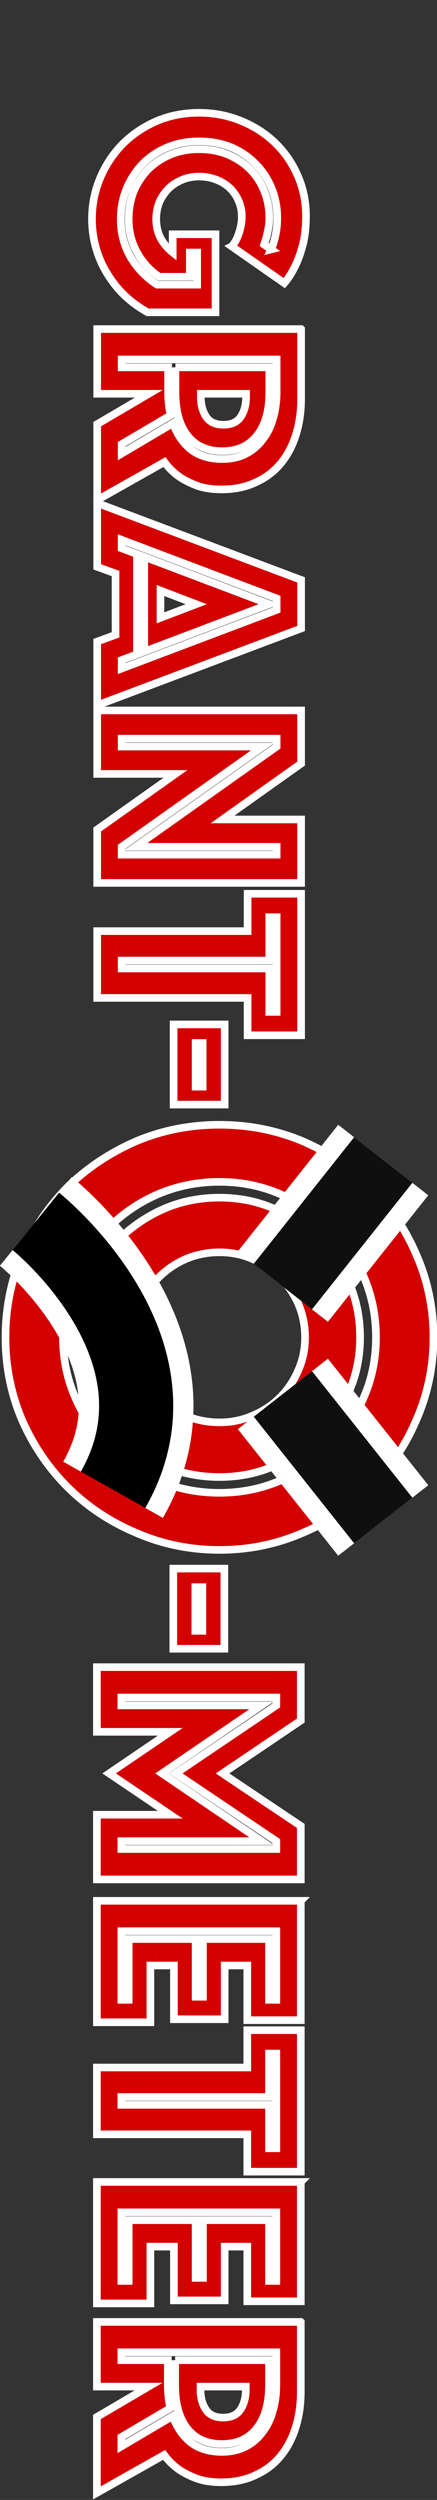 <?xml version="1.0" encoding="UTF-8" standalone="no"?>
<!-- Created with Inkscape (http://www.inkscape.org/) -->

<svg
   xmlns:dc="http://purl.org/dc/elements/1.1/"
   xmlns:cc="http://creativecommons.org/ns#"
   xmlns:rdf="http://www.w3.org/1999/02/22-rdf-syntax-ns#"
   xmlns:svg="http://www.w3.org/2000/svg"
   xmlns="http://www.w3.org/2000/svg"
   xmlns:sodipodi="http://sodipodi.sourceforge.net/DTD/sodipodi-0.dtd"
   xmlns:inkscape="http://www.inkscape.org/namespaces/inkscape"
   width="17.596mm"
   height="100.613mm"
   viewBox="0 0 62.349 356.502"
   id="svg4203"
   version="1.1"
   inkscape:version="0.91 r13725"
   sodipodi:docname="grantometer-m.svg">
  <rect x="0" y="0" width="62.349" height="356.502" fill="#333333" stroke="none"/>
  <defs
     id="defs4205" />
  <sodipodi:namedview
     id="base"
     pagecolor="#ffffff"
     bordercolor="#666666"
     borderopacity="1.0"
     inkscape:pageopacity="0.0"
     inkscape:pageshadow="2"
     inkscape:zoom="1.979899"
     inkscape:cx="-97.860234"
     inkscape:cy="157.36756"
     inkscape:document-units="px"
     inkscape:current-layer="layer1"
     showgrid="false"
     fit-margin-top="0"
     fit-margin-left="0"
     fit-margin-right="0"
     fit-margin-bottom="0"
     inkscape:window-width="1398"
     inkscape:window-height="855"
     inkscape:window-x="42"
     inkscape:window-y="1"
     inkscape:window-maximized="1" />
  <g
     inkscape:label="Layer 1"
     inkscape:groupmode="layer"
     id="layer1"
     transform="translate(-61.864,-57.935)">
    <g
       transform="matrix(0.708,0,0,0.703,52.095,-239.705)"
       id="g4170">
      <g
         style="stroke:#ffffff;stroke-opacity:1"
         transform="matrix(0,1.54,-1.54,0,103.139,132.891)"
         id="g4150">
        <g
           style="font-style:normal;font-weight:normal;font-size:40px;line-height:0%;font-family:sans-serif;letter-spacing:0px;word-spacing:0px;fill:#d40000;fill-opacity:1;stroke:#ffffff;stroke-width:1px;stroke-linecap:butt;stroke-linejoin:miter;stroke-opacity:1"
           id="text3336">
          <path
             d="m 221.087,27.694 q -0.72,-0.64 -1.8,-0.96 -1.08,-0.36 -2.12,-0.36 -1.16,0 -2.12,0.44 -0.96,0.4 -1.68,1.16 -0.68,0.72 -1.08,1.76 -0.4,1.04 -0.4,2.24 0,1.2 0.44,2.24 0.44,1.04 1.2,1.8 0.76,0.72 1.76,1.16 1.04,0.4 2.2,0.4 1.36,0 2.48,-0.56 1.12,-0.6 1.92,-1.6 l -2.4,0 0,-5.6 10.28,0 0,8.88 q -0.92,1.64 -2.2,3 -1.28,1.32 -2.88,2.28 -1.56,0.96 -3.4,1.48 -1.84,0.52 -3.8,0.52 -2.88,0 -5.44,-1.08 -2.56,-1.08 -4.48,-2.96 -1.88,-1.88 -3,-4.44 -1.08,-2.56 -1.08,-5.52 0,-2.88 1.04,-5.44 1.04,-2.56 2.84,-4.44 1.84,-1.92 4.32,-3 2.52,-1.12 5.4,-1.12 2.24,0 3.88,0.44 1.64,0.44 2.76,1 1.32,0.64 2.2,1.4 l -4.84,6.88 z m 0.4,-5.16 q -0.52,-0.24 -1.16,-0.4 -0.56,-0.16 -1.32,-0.28 -0.76,-0.12 -1.68,-0.12 -2.12,0 -3.96,0.76 -1.84,0.76 -3.2,2.12 -1.36,1.32 -2.16,3.2 -0.76,1.88 -0.76,4.16 0,2.28 0.8,4.16 0.8,1.88 2.2,3.24 1.4,1.32 3.24,2.08 1.88,0.76 4,0.76 2.76,0 5,-1.28 2.24,-1.32 3.64,-3.48 l 0,-5.24 -4.24,0 0,0.96 3.2,0 0,4 q -1.24,1.84 -3.24,2.92 -1.96,1.08 -4.36,1.08 -1.92,0 -3.6,-0.64 -1.64,-0.68 -2.92,-1.88 -1.24,-1.24 -1.96,-2.92 -0.72,-1.72 -0.72,-3.76 0,-2.04 0.68,-3.72 0.72,-1.72 1.92,-2.92 1.24,-1.24 2.88,-1.88 1.64,-0.68 3.56,-0.68 0.72,0 1.36,0.12 0.64,0.12 1.12,0.24 0.56,0.16 1.04,0.32 l 0.64,-0.92 z"
             style="line-height:0%;fill:#d40000;stroke:#ffffff;stroke-opacity:1"
             id="path5397"
             inkscape:connector-curvature="0" />
          <path
             d="m 240.298,36.014 q 1.56,0 3.04,-0.32 l 3.8,6.4 1.24,0 -4,-6.72 q 2.16,-0.76 3.44,-2.32 1.28,-1.6 1.28,-4.12 0,-1.76 -0.68,-3.08 -0.68,-1.32 -1.88,-2.2 -1.16,-0.92 -2.76,-1.36 -1.6,-0.48 -3.48,-0.48 l -4.32,0 0,20.28 1.04,0 0,-6.08 3.28,0 z m -3.28,-0.96 0,-12.28 3.28,0 q 3.64,0 5.68,1.6 2.08,1.6 2.08,4.56 0,2.96 -2.08,4.56 -2.04,1.56 -5.68,1.56 l -3.28,0 z m -5.04,-16.44 9.2,0 q 2.56,0 4.72,0.68 2.2,0.68 3.8,2 1.6,1.32 2.48,3.28 0.92,1.92 0.92,4.44 0,2 -0.56,3.4 -0.56,1.4 -1.24,2.32 -0.8,1.04 -1.8,1.76 l 5,8.8 -10,0 -4,-6.76 0,6.76 -8.52,0 0,-26.68 z m 8.52,13.12 0.44,0 q 1.52,0 2.56,-0.68 1.08,-0.68 1.08,-2.28 0,-1.6 -1.08,-2.28 -1.04,-0.68 -2.56,-0.68 l -0.44,0 0,5.92 z"
             style="line-height:0%;fill:#d40000;stroke:#ffffff;stroke-opacity:1"
             id="path5399"
             inkscape:connector-curvature="0" />
          <path
             d="m 265.015,18.614 6.4,0 10.12,26.68 -8.4,0 -0.88,-2.4 -8.08,0 -0.88,2.4 -8.4,0 10.12,-26.68 z m 5,18.4 -1.8,-4.68 -1.8,4.68 3.6,0 z m -9.16,5.08 0.76,-2 13.2,0 0.76,2 1.12,0 -7.72,-20.28 -1.52,0 -7.72,20.28 1.12,0 z m 7.36,-19.32 6.24,16.36 -12.48,0 6.24,-16.36 z"
             style="line-height:0%;fill:#d40000;stroke:#ffffff;stroke-opacity:1"
             id="path5401"
             inkscape:connector-curvature="0" />
          <path
             d="m 282.212,18.614 7,0 7.36,10.28 0,-10.28 8.36,0 0,26.68 -7.04,0 -7.32,-10.24 0,10.24 -8.36,0 0,-26.68 z m 4.76,23.48 0,-18.48 13.2,18.48 1.04,0 0,-20.28 -1.04,0 0,18.48 -13.2,-18.48 -1.04,0 0,20.28 1.04,0 z"
             style="line-height:0%;fill:#d40000;stroke:#ffffff;stroke-opacity:1"
             id="path5403"
             inkscape:connector-curvature="0" />
          <path
             d="m 311.279,25.614 -4.92,0 0,-7 18.64,0 0,7 -4.92,0 0,19.68 -8.8,0 0,-19.68 z m 4.92,16.48 0,-19.32 5.72,0 0,-0.96 -12.48,0 0,0.96 5.72,0 0,19.32 1.04,0 z"
             style="line-height:0%;fill:#d40000;stroke:#ffffff;stroke-opacity:1"
             id="path5405"
             inkscape:connector-curvature="0" />
          <path
             d="m 323.57,28.614 10.56,0 0,6.68 -10.56,0 0,-6.68 z m 8.2,3.8 0,-0.92 -5.76,0 0,0.92 5.76,0 z"
             style="line-height:0%;fill:#d40000;stroke:#ffffff;stroke-opacity:1"
             id="path5407"
             inkscape:connector-curvature="0" />
          <path
             d="m 336.787,29.294 q 0,-5.76 2.16,-10.88 2.24,-5.12 6,-8.88 3.84,-3.84 8.96,-6 5.12,-2.24 10.88,-2.24 5.76,0 10.88,2.24 5.12,2.16 8.88,6 3.84,3.76 6,8.88 2.24,5.12 2.24,10.88 0,5.76 -2.24,10.88 -2.16,5.12 -6,8.96 -3.76,3.76 -8.88,6 -5.12,2.16 -10.88,2.16 -5.76,0 -10.88,-2.16 -5.12,-2.24 -8.96,-6 -3.76,-3.84 -6,-8.96 -2.16,-5.12 -2.16,-10.88 z m 7.52,0 q 0,4.24 1.6,8 1.6,3.68 4.4,6.48 2.8,2.8 6.48,4.4 3.76,1.6 8,1.6 4.24,0 7.92,-1.6 3.76,-1.6 6.56,-4.4 2.8,-2.8 4.4,-6.48 1.6,-3.76 1.6,-8 0,-4.24 -1.6,-7.92 -1.6,-3.76 -4.4,-6.56 -2.8,-2.8 -6.56,-4.4 -3.68,-1.6 -7.92,-1.6 -4.24,0 -8,1.6 -3.68,1.6 -6.48,4.4 -2.8,2.8 -4.4,6.56 -1.6,3.68 -1.6,7.92 z m 9.28,0 q 0,2.32 0.88,4.4 0.88,2 2.4,3.52 1.52,1.52 3.52,2.4 2.08,0.88 4.4,0.88 2.32,0 4.32,-0.88 2.08,-0.88 3.6,-2.4 1.52,-1.52 2.4,-3.52 0.88,-2.08 0.88,-4.4 0,-2.32 -0.88,-4.32 -0.88,-2.08 -2.4,-3.6 -1.52,-1.52 -3.6,-2.4 -2,-0.88 -4.32,-0.88 -2.32,0 -4.4,0.88 -2,0.88 -3.52,2.4 -1.52,1.52 -2.4,3.6 -0.88,2 -0.88,4.32 z m 11.2,18.4 q -3.84,0 -7.2,-1.44 -3.28,-1.44 -5.84,-3.92 -2.48,-2.56 -3.92,-5.84 -1.44,-3.36 -1.44,-7.2 0,-3.84 1.44,-7.12 1.44,-3.36 3.92,-5.84 2.56,-2.56 5.84,-4 3.36,-1.44 7.2,-1.44 3.84,0 7.12,1.44 3.36,1.44 5.84,4 2.56,2.48 4,5.84 1.44,3.28 1.44,7.12 0,3.84 -1.44,7.2 -1.44,3.28 -4,5.84 -2.48,2.48 -5.84,3.92 -3.28,1.44 -7.12,1.44 z"
             style="font-size:80px;fill:#d40000;stroke:#ffffff;stroke-opacity:1"
             id="path5409"
             inkscape:connector-curvature="0" />
          <path
             d="m 395.25,28.654 10.56,0 0,6.68 -10.56,0 0,-6.68 z m 8.2,3.8 0,-0.92 -5.76,0 0,0.92 5.76,0 z"
             style="font-style:normal;font-variant:normal;font-weight:normal;font-stretch:normal;font-family:Phosphate;-inkscape-font-specification:Phosphate;text-align:center;text-anchor:middle;fill:#d40000;stroke:#ffffff;stroke-opacity:1"
             id="path5411"
             inkscape:connector-curvature="0" />
          <path
             d="m 408.228,18.654 7.04,0 6.96,10.24 6.92,-10.24 7.04,0 0,26.68 -8.52,0 0,-9.6 -5.44,8 -5.48,-8 0,9.6 -8.52,0 0,-26.68 z m 5.04,23.48 0,-18.36 8.96,13.04 8.92,-13.04 0,18.36 1.04,0 0,-20.28 -1.04,0 -8.92,13.16 -8.96,-13.16 -1.04,0 0,20.28 1.04,0 z"
             style="font-style:normal;font-variant:normal;font-weight:normal;font-stretch:normal;font-family:Phosphate;-inkscape-font-specification:Phosphate;text-align:center;text-anchor:middle;fill:#d40000;stroke:#ffffff;stroke-opacity:1"
             id="path5413"
             inkscape:connector-curvature="0" />
          <path
             d="m 439.009,18.654 15.72,0 0,7 -7.2,0 0,2.96 7.08,0 0,6.64 -7.08,0 0,3.08 7.48,0 0,7 -16,0 0,-26.68 z m 13.04,23.48 0,-0.96 -8,0 0,-8.76 7.6,0 0,-0.96 -7.6,0 0,-8.64 8,0 0,-0.96 -9.04,0 0,20.28 9.04,0 z"
             style="font-style:normal;font-variant:normal;font-weight:normal;font-stretch:normal;font-family:Phosphate;-inkscape-font-specification:Phosphate;text-align:center;text-anchor:middle;fill:#d40000;stroke:#ffffff;stroke-opacity:1"
             id="path5415"
             inkscape:connector-curvature="0" />
          <path
             d="m 460.967,25.654 -4.92,0 0,-7 18.64,0 0,7 -4.92,0 0,19.68 -8.8,0 0,-19.68 z m 4.92,16.48 0,-19.32 5.72,0 0,-0.96 -12.48,0 0,0.96 5.72,0 0,19.32 1.04,0 z"
             style="font-style:normal;font-variant:normal;font-weight:normal;font-stretch:normal;font-family:Phosphate;-inkscape-font-specification:Phosphate;text-align:center;text-anchor:middle;fill:#d40000;stroke:#ffffff;stroke-opacity:1"
             id="path5417"
             inkscape:connector-curvature="0" />
          <path
             d="m 476.04,18.654 15.72,0 0,7 -7.2,0 0,2.96 7.08,0 0,6.64 -7.08,0 0,3.08 7.48,0 0,7 -16,0 0,-26.68 z m 13.04,23.48 0,-0.96 -8,0 0,-8.76 7.6,0 0,-0.96 -7.6,0 0,-8.64 8,0 0,-0.96 -9.04,0 0,20.28 9.04,0 z"
             style="font-style:normal;font-variant:normal;font-weight:normal;font-stretch:normal;font-family:Phosphate;-inkscape-font-specification:Phosphate;text-align:center;text-anchor:middle;fill:#d40000;stroke:#ffffff;stroke-opacity:1"
             id="path5419"
             inkscape:connector-curvature="0" />
          <path
             d="m 502.798,36.054 q 1.56,0 3.04,-0.32 l 3.8,6.4 1.24,0 -4,-6.72 q 2.16,-0.76 3.44,-2.32 1.28,-1.6 1.28,-4.12 0,-1.76 -0.68,-3.08 -0.68,-1.32 -1.88,-2.2 -1.16,-0.92 -2.76,-1.36 -1.6,-0.48 -3.48,-0.48 l -4.32,0 0,20.28 1.04,0 0,-6.08 3.28,0 z m -3.28,-0.96 0,-12.28 3.28,0 q 3.64,0 5.68,1.6 2.08,1.6 2.08,4.56 0,2.96 -2.08,4.56 -2.04,1.56 -5.68,1.56 l -3.28,0 z m -5.04,-16.44 9.2,0 q 2.56,0 4.72,0.68 2.2,0.68 3.8,2 1.6,1.32 2.48,3.28 0.92,1.92 0.92,4.44 0,2 -0.56,3.4 -0.56,1.4 -1.24,2.32 -0.8,1.04 -1.8,1.76 l 5,8.8 -10,0 -4,-6.76 0,6.76 -8.52,0 0,-26.68 z m 8.52,13.12 0.44,0 q 1.52,0 2.56,-0.68 1.08,-0.68 1.08,-2.28 0,-1.6 -1.08,-2.28 -1.04,-0.68 -2.56,-0.68 l -0.44,0 0,5.92 z"
             style="font-style:normal;font-variant:normal;font-weight:normal;font-stretch:normal;font-family:Phosphate;-inkscape-font-specification:Phosphate;text-align:center;text-anchor:middle;fill:#d40000;stroke:#ffffff;stroke-opacity:1"
             id="path5421"
             inkscape:connector-curvature="0" />
        </g>
        <path
           inkscape:connector-curvature="0"
           id="path4182"
           d="M 341.432,7.864 C 358.099,20.996 358.099,20.996 358.099,20.996"
           style="fill:#000000;fill-rule:evenodd;stroke:#ffffff;stroke-width:15;stroke-linecap:butt;stroke-linejoin:miter;stroke-miterlimit:4;stroke-dasharray:none;stroke-opacity:1" />
        <path
           style="fill:#000000;fill-opacity:0;fill-rule:evenodd;stroke:#000000;stroke-width:9.7;stroke-linecap:butt;stroke-linejoin:miter;stroke-miterlimit:4;stroke-dasharray:none;stroke-opacity:0.941"
           d="M 341.432,7.864 C 358.099,20.996 358.099,20.996 358.099,20.996"
           id="path4172"
           inkscape:connector-curvature="0" />
        <path
           style="fill:#000000;fill-rule:evenodd;stroke:#ffffff;stroke-width:15;stroke-linecap:butt;stroke-linejoin:miter;stroke-miterlimit:4;stroke-dasharray:none;stroke-opacity:1"
           d="M 388.909,7.864 C 372.241,20.996 372.241,20.996 372.241,20.996"
           id="path4184"
           inkscape:connector-curvature="0" />
        <path
           inkscape:connector-curvature="0"
           id="path4174"
           d="M 388.909,7.864 C 372.241,20.996 372.241,20.996 372.241,20.996"
           style="fill:#000000;fill-opacity:0;fill-rule:evenodd;stroke:#000000;stroke-width:9.7;stroke-linecap:butt;stroke-linejoin:miter;stroke-miterlimit:4;stroke-dasharray:none;stroke-opacity:0.941" />
        <path
           inkscape:connector-curvature="0"
           id="path4186"
           d="m 349.513,53.321 c 0,0 16.668,-20.708 35.355,-10.102"
           style="fill:#000000;fill-rule:evenodd;stroke:#ffffff;stroke-width:15;stroke-linecap:butt;stroke-linejoin:miter;stroke-miterlimit:4;stroke-dasharray:none;stroke-opacity:1" />
        <path
           style="fill:#000000;fill-opacity:0;fill-rule:evenodd;stroke:#000000;stroke-width:9.7;stroke-linecap:butt;stroke-linejoin:miter;stroke-miterlimit:4;stroke-dasharray:none;stroke-opacity:1"
           d="m 349.513,53.321 c 0,0 16.668,-20.708 35.355,-10.102"
           id="path4180"
           inkscape:connector-curvature="0" />
      </g>
    </g>
  </g>
</svg>
